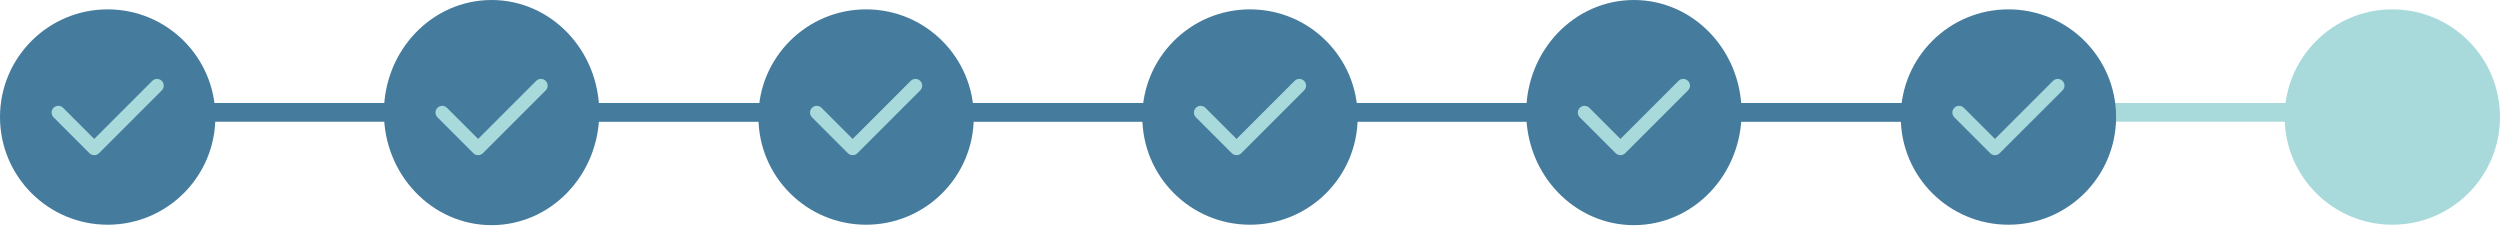 <svg width="267" height="25" viewBox="0 0 267 25" fill="none" xmlns="http://www.w3.org/2000/svg">
<rect x="58" y="11" width="201" height="2" fill="#A8DADC"/>
<circle cx="11.5" cy="12.5" r="11.5" fill="#457B9D"/>
<path fill-rule="evenodd" clip-rule="evenodd" d="M17.279 8.638C17.56 8.918 17.56 9.373 17.279 9.654L10.571 16.362C10.29 16.643 9.835 16.643 9.554 16.362L5.721 12.529C5.44 12.248 5.44 11.793 5.721 11.513C6.002 11.232 6.457 11.232 6.737 11.513L10.063 14.838L16.263 8.638C16.543 8.357 16.998 8.357 17.279 8.638Z" fill="#A8DADC"/>
<path fill-rule="evenodd" clip-rule="evenodd" d="M58.279 7.97C58.56 8.263 58.56 8.737 58.279 9.03L51.571 16.03C51.29 16.323 50.835 16.323 50.554 16.03L46.721 12.03C46.44 11.737 46.44 11.263 46.721 10.97C47.002 10.677 47.457 10.677 47.737 10.97L51.063 14.439L57.263 7.97C57.543 7.677 57.998 7.677 58.279 7.97Z" fill="#A8DADC"/>
<ellipse cx="52.5" cy="12.023" rx="11.5" ry="12.023" fill="#457B9D"/>
<circle cx="92.5" cy="12.5" r="11.5" fill="#457B9D"/>
<circle cx="133.5" cy="12.5" r="11.5" fill="#457B9D"/>
<ellipse cx="174.5" cy="12.023" rx="11.5" ry="12.023" fill="#457B9D"/>
<circle cx="214.5" cy="12.5" r="11.5" fill="#457B9D"/>
<circle cx="255.5" cy="12.5" r="11.5" fill="#A8DADC"/>
<rect x="19" y="11" width="196" height="2" fill="#457B9D"/>
<path fill-rule="evenodd" clip-rule="evenodd" d="M58.279 8.638C58.56 8.918 58.56 9.373 58.279 9.654L51.571 16.362C51.29 16.643 50.835 16.643 50.554 16.362L46.721 12.529C46.44 12.248 46.44 11.793 46.721 11.513C47.002 11.232 47.457 11.232 47.737 11.513L51.063 14.838L57.263 8.638C57.543 8.357 57.998 8.357 58.279 8.638Z" fill="#A8DADC"/>
<path fill-rule="evenodd" clip-rule="evenodd" d="M98.279 8.638C98.56 8.918 98.56 9.373 98.279 9.654L91.571 16.362C91.29 16.643 90.835 16.643 90.554 16.362L86.721 12.529C86.44 12.248 86.44 11.793 86.721 11.513C87.002 11.232 87.457 11.232 87.737 11.513L91.063 14.838L97.263 8.638C97.543 8.357 97.999 8.357 98.279 8.638Z" fill="#A8DADC"/>
<path fill-rule="evenodd" clip-rule="evenodd" d="M139.279 8.638C139.56 8.918 139.56 9.373 139.279 9.654L132.571 16.362C132.29 16.643 131.835 16.643 131.554 16.362L127.721 12.529C127.44 12.248 127.44 11.793 127.721 11.513C128.002 11.232 128.457 11.232 128.737 11.513L132.063 14.838L138.263 8.638C138.543 8.357 138.998 8.357 139.279 8.638Z" fill="#A8DADC"/>
<path fill-rule="evenodd" clip-rule="evenodd" d="M180.279 8.638C180.56 8.918 180.56 9.373 180.279 9.654L173.571 16.362C173.29 16.643 172.835 16.643 172.554 16.362L168.721 12.529C168.44 12.248 168.44 11.793 168.721 11.513C169.002 11.232 169.457 11.232 169.737 11.513L173.063 14.838L179.263 8.638C179.543 8.357 179.998 8.357 180.279 8.638Z" fill="#A8DADC"/>
<path fill-rule="evenodd" clip-rule="evenodd" d="M220.279 8.638C220.56 8.918 220.56 9.373 220.279 9.654L213.571 16.362C213.29 16.643 212.835 16.643 212.554 16.362L208.721 12.529C208.44 12.248 208.44 11.793 208.721 11.513C209.002 11.232 209.457 11.232 209.737 11.513L213.063 14.838L219.263 8.638C219.543 8.357 219.998 8.357 220.279 8.638Z" fill="#A8DADC"/>
</svg>
